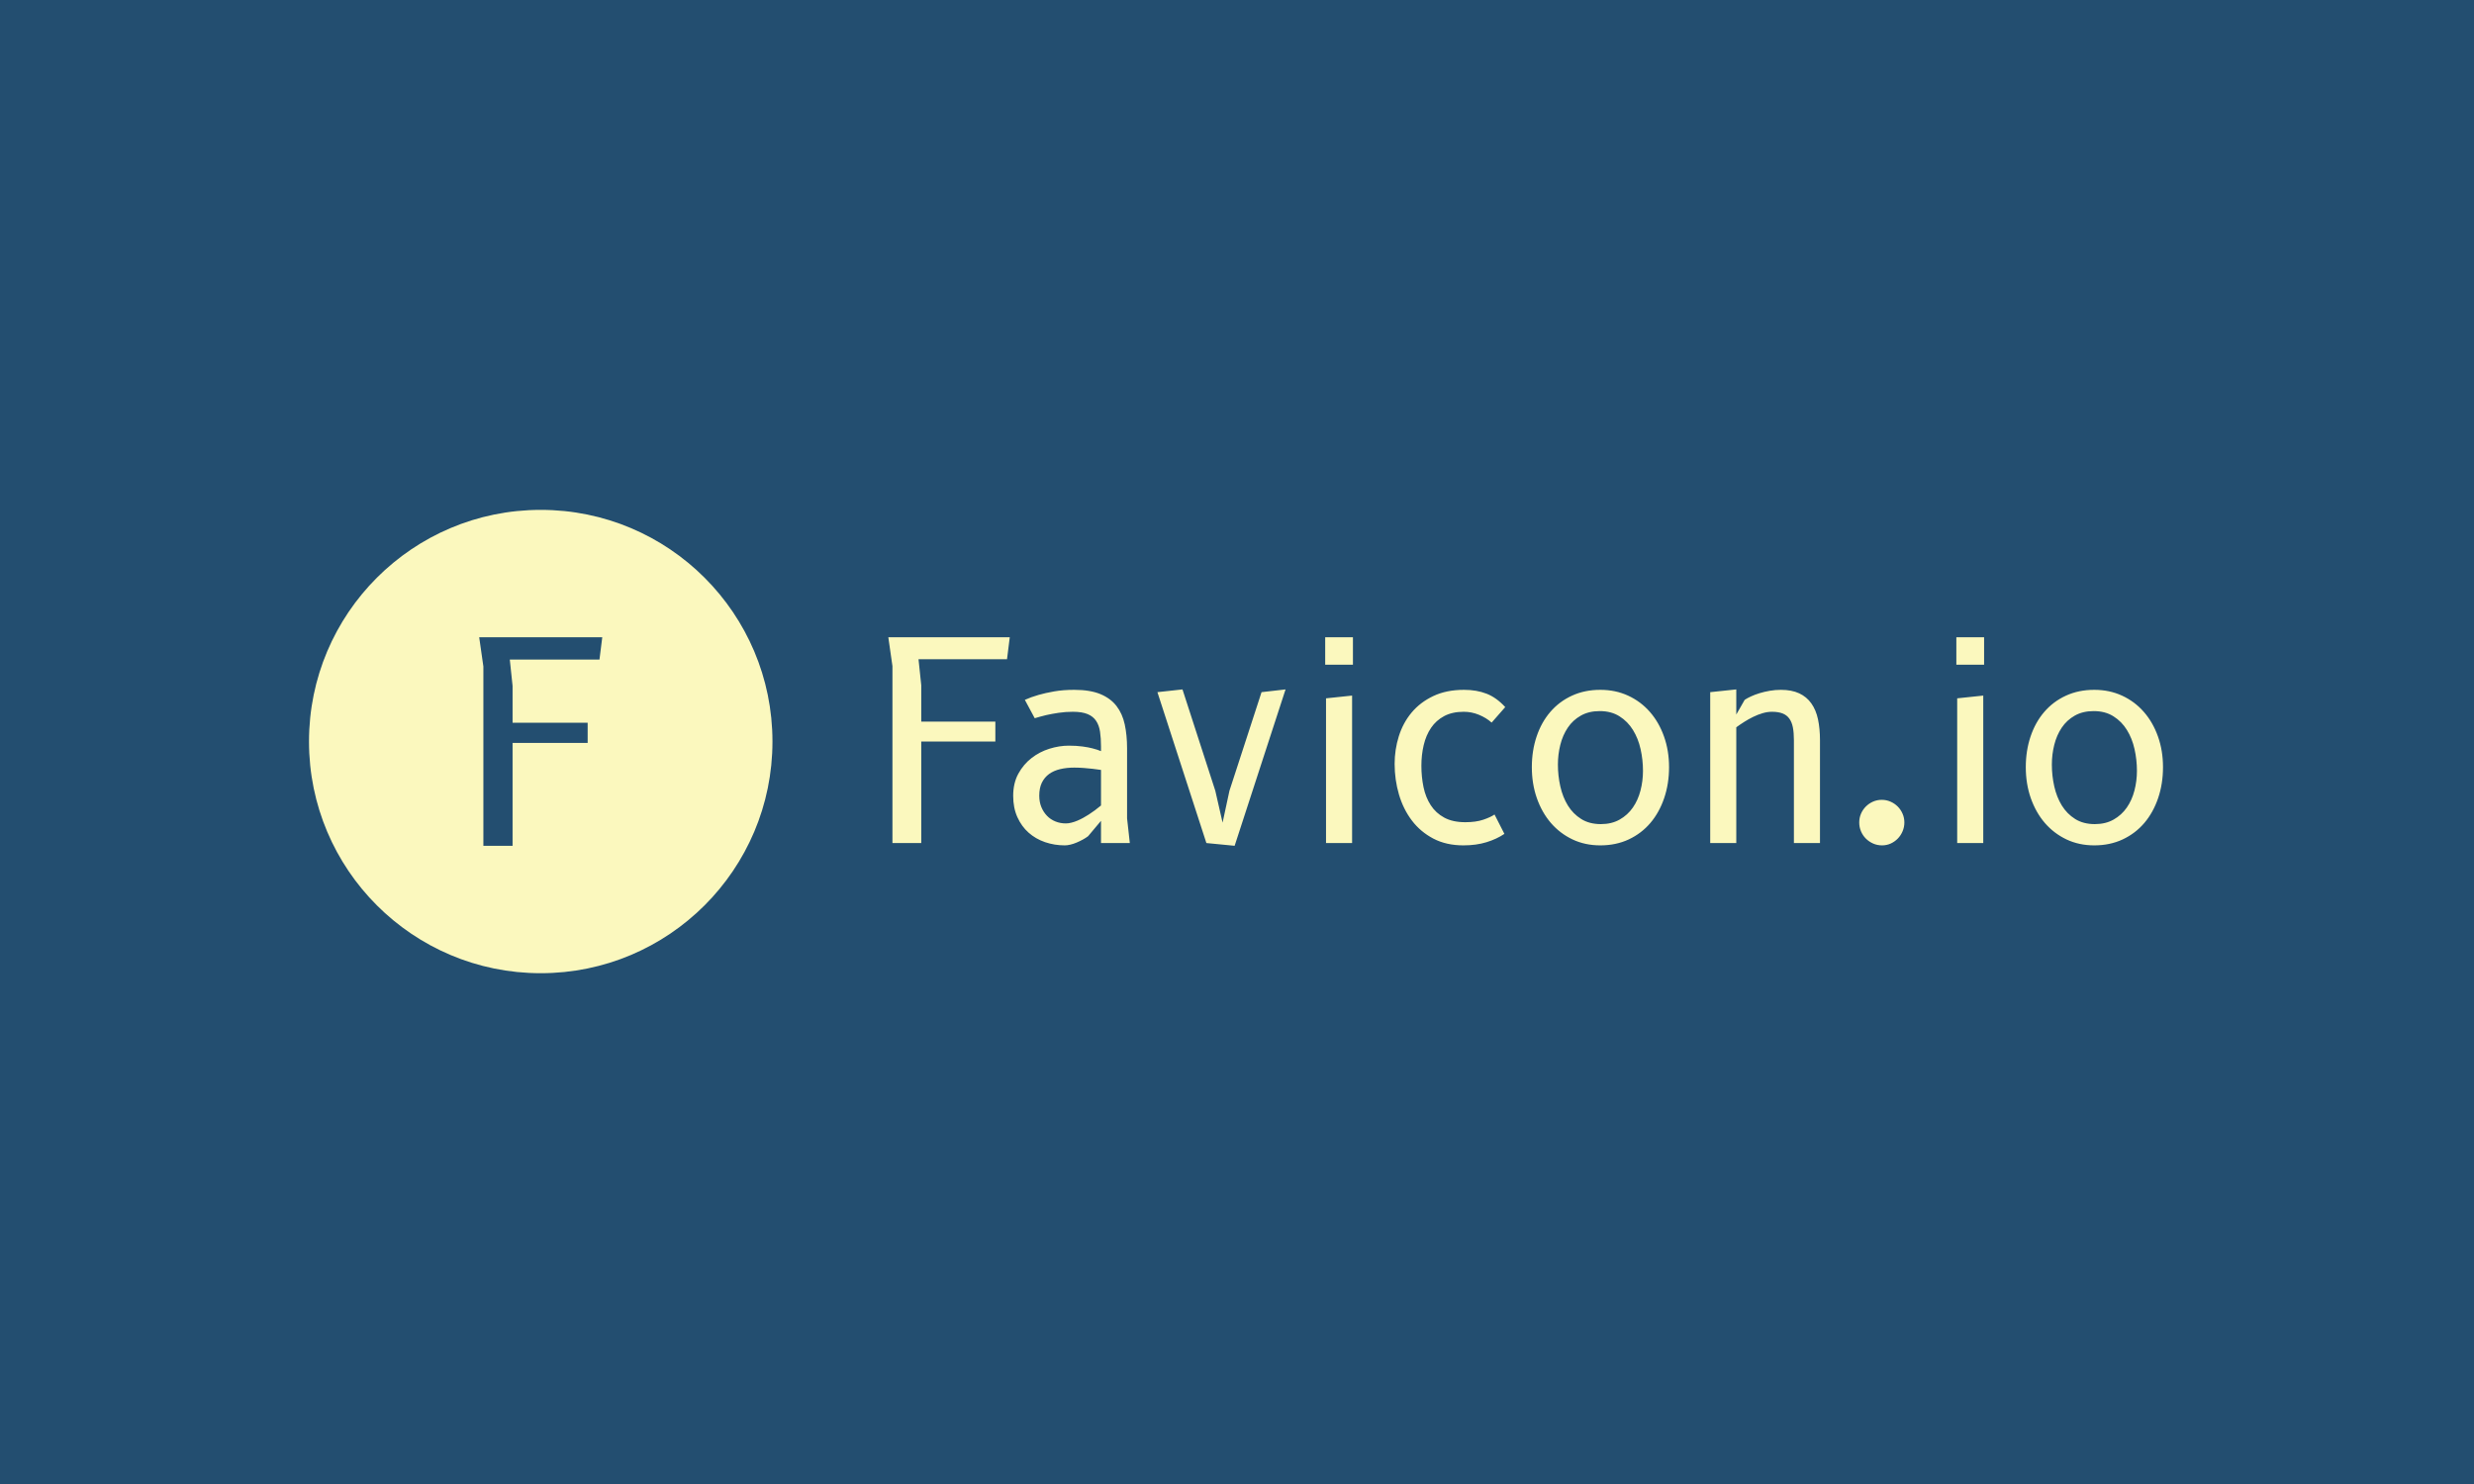 <svg xmlns="http://www.w3.org/2000/svg" version="1.1" xmlns:xlink="http://www.w3.org/1999/xlink" xmlns:svgjs="http://svgjs.dev/svgjs" width="100%" height="100%" viewBox="0 0 1000 600"><rect width="1000" height="600" x="0" y="0" fill="#234e70"/><g><circle r="166.667" cx="388.907" cy="411.129" fill="#fbf8be" transform="matrix(0.562,0,0,0.562,0,68.759)"/><path d="M368.657 412.129L368.657 486.129L347.657 486.129L347.657 357.129L344.657 336.129L433.157 336.129L431.157 352.129L366.657 352.129L368.657 371.129L368.657 397.629L422.657 397.629L422.657 412.129L368.657 412.129Z " fill="#234e70" transform="matrix(0.562,0,0,0.562,0,68.759)"/><path d="M662.591 411.129L662.591 484.156L641.868 484.156L641.868 356.853L638.907 336.129L726.243 336.129L724.269 351.919L660.618 351.919L662.591 370.669L662.591 396.82L715.881 396.82L715.881 411.129L662.591 411.129ZM810.618 466.393L812.591 484.156L791.868 484.156L791.868 468.174L782.602 479.222Q780.903 480.51 778.737 481.689Q776.572 482.867 774.351 483.799Q772.131 484.759 769.91 485.28Q767.69 485.828 765.826 485.828L765.826 485.828Q758.425 485.828 751.654 483.525Q744.883 481.195 739.812 476.7Q734.74 472.204 731.725 465.543Q728.71 458.882 728.71 450.219L728.71 450.219Q728.71 441.036 732.41 434.265Q736.111 427.522 741.895 423.026Q747.652 418.531 754.751 416.31Q761.879 414.09 768.677 414.09L768.677 414.09Q774.296 414.09 778.6 414.693Q782.876 415.269 785.837 416.064L785.837 416.064Q789.291 416.941 791.868 418.037L791.868 418.037L791.868 414.583Q791.868 408.772 791.182 404.112Q790.497 399.479 788.359 396.272Q786.248 393.065 782.246 391.393Q778.244 389.72 771.637 389.72L771.637 389.72Q766.319 389.72 761.385 390.461Q756.451 391.201 752.586 392.078L752.586 392.078Q748.063 393.174 744.198 394.353L744.198 394.353L737.098 381.14Q741.429 379.167 746.966 377.577L746.966 377.577Q751.709 376.206 758.205 375.055Q764.73 373.931 772.624 373.931L772.624 373.931Q783.973 373.931 791.374 376.974Q798.776 380.044 803.024 385.581Q807.273 391.091 808.946 398.849Q810.618 406.579 810.618 416.064L810.618 416.064L810.618 466.393ZM791.868 457.127L791.868 431.552Q789.099 431.168 785.947 430.757L785.947 430.757Q783.288 430.482 779.834 430.181Q776.38 429.879 772.624 429.879L772.624 429.879Q767.087 429.879 762.509 430.976Q757.931 432.045 754.56 434.457Q751.215 436.897 749.324 440.735Q747.46 444.572 747.46 450.11L747.46 450.11Q747.46 454.55 748.94 458.196Q750.42 461.842 752.997 464.529Q755.546 467.188 759.055 468.613Q762.564 470.038 766.594 470.038L766.594 470.038Q768.485 470.038 770.596 469.49Q772.734 468.969 774.845 468.065Q776.955 467.188 779.094 466.009Q781.204 464.803 783.096 463.624L783.096 463.624Q787.537 460.773 791.868 457.127L791.868 457.127ZM907.328 375.603L924.598 373.629L887.975 486.129L867.663 484.156L832.438 375.603L850.475 373.629L874.077 446.546L879.313 469.463L884.247 446.546L907.328 375.603ZM972.46 378.07L972.46 484.156L953.71 484.156L953.71 380.044L972.46 378.07ZM953.107 355.866L953.107 336.129L973.063 336.129L973.063 355.866L953.107 355.866ZM1082.602 386.349L1072.816 397.505Q1068.978 394.052 1063.688 391.886Q1058.425 389.72 1052.778 389.72L1052.778 389.72Q1044.499 389.72 1038.688 392.818Q1032.849 395.943 1029.258 401.261Q1025.64 406.579 1023.967 413.651Q1022.295 420.696 1022.295 428.509L1022.295 428.509Q1022.295 436.595 1023.83 443.942Q1025.365 451.288 1029.011 456.908Q1032.657 462.555 1038.715 465.844Q1044.801 469.161 1053.874 469.161L1053.874 469.161Q1061.467 469.161 1066.758 467.379Q1072.021 465.598 1074.899 463.624L1074.899 463.624L1081.999 477.549Q1076.462 481.305 1069.115 483.553Q1061.769 485.828 1052.504 485.828L1052.504 485.828Q1040.168 485.828 1030.875 480.948Q1021.61 476.069 1015.442 467.928Q1009.274 459.786 1006.149 449.178Q1003.052 438.569 1003.052 427.22L1003.052 427.22Q1003.052 416.941 1006.067 407.319Q1009.083 397.697 1015.25 390.296Q1021.418 382.895 1030.821 378.427Q1040.25 373.931 1052.997 373.931L1052.997 373.931Q1062.071 373.931 1069.225 376.727Q1076.38 379.55 1082.602 386.349L1082.602 386.349ZM1150.969 485.828L1150.969 485.828Q1140.031 485.828 1130.985 481.552Q1121.966 477.248 1115.442 469.709Q1108.946 462.144 1105.327 451.837Q1101.736 441.53 1101.736 429.578L1101.736 429.578Q1101.736 417.654 1105.19 407.429Q1108.644 397.204 1115.058 389.775Q1121.473 382.319 1130.601 378.125Q1139.729 373.931 1150.969 373.931L1150.969 373.931Q1161.933 373.931 1171.007 378.125Q1180.08 382.319 1186.604 389.775Q1193.129 397.204 1196.774 407.429Q1200.42 417.654 1200.42 429.578L1200.42 429.578Q1200.42 441.53 1196.912 451.837Q1193.403 462.144 1186.988 469.709Q1180.574 477.248 1171.418 481.552Q1162.235 485.828 1150.969 485.828ZM1181.67 432.237L1181.67 432.237Q1181.67 424.26 1179.943 416.557Q1178.216 408.854 1174.461 402.796Q1170.705 396.711 1164.784 392.982Q1158.863 389.227 1150.585 389.227L1150.585 389.227Q1142.69 389.227 1136.961 392.489Q1131.232 395.724 1127.586 401.151Q1123.94 406.579 1122.213 413.487Q1120.486 420.395 1120.486 427.714L1120.486 427.714Q1120.486 435.691 1122.213 443.394Q1123.94 451.097 1127.641 457.127Q1131.341 463.13 1137.208 466.831Q1143.074 470.532 1151.38 470.532L1151.38 470.532Q1159.165 470.532 1164.894 467.27Q1170.623 464.035 1174.379 458.635Q1178.107 453.262 1179.888 446.354Q1181.67 439.446 1181.67 432.237ZM1248.776 400.877L1248.776 484.156L1230.026 484.156L1230.026 375.603L1248.776 373.629L1248.776 391.694L1254.806 381.14Q1256.561 379.934 1259.329 378.673Q1262.098 377.385 1265.497 376.343Q1268.896 375.302 1272.844 374.616Q1276.791 373.931 1280.848 373.931L1280.848 373.931Q1288.633 373.931 1294.033 376.453Q1299.406 378.947 1302.75 383.69Q1306.122 388.432 1307.547 395.148Q1308.973 401.864 1308.973 410.143L1308.973 410.143L1308.973 484.156L1290.223 484.156L1290.223 410.143Q1290.223 404.825 1289.483 400.959Q1288.743 397.122 1286.906 394.6Q1285.097 392.078 1282.027 390.899Q1278.984 389.72 1274.433 389.72L1274.433 389.72Q1271.089 389.72 1267.635 390.762Q1264.181 391.776 1260.864 393.421Q1257.547 395.038 1254.45 397.012Q1251.352 398.986 1248.776 400.877L1248.776 400.877ZM1337.208 469.353L1337.208 469.353Q1337.208 466.009 1338.469 463.048Q1339.757 460.088 1341.977 457.867Q1344.198 455.647 1347.103 454.359Q1350.037 453.07 1353.381 453.07L1353.381 453.07Q1356.725 453.07 1359.686 454.359Q1362.646 455.647 1364.867 457.867Q1367.087 460.088 1368.375 463.048Q1369.664 466.009 1369.664 469.353L1369.664 469.353Q1369.664 472.697 1368.375 475.713Q1367.087 478.728 1364.921 480.948Q1362.756 483.169 1359.85 484.512Q1356.944 485.828 1353.573 485.828L1353.573 485.828Q1350.228 485.828 1347.213 484.512Q1344.198 483.169 1341.977 480.948Q1339.757 478.728 1338.469 475.713Q1337.208 472.697 1337.208 469.353ZM1426.407 378.07L1426.407 484.156L1407.657 484.156L1407.657 380.044L1426.407 378.07ZM1407.054 355.866L1407.054 336.129L1427.01 336.129L1427.01 355.866L1407.054 355.866ZM1506.232 485.828L1506.232 485.828Q1495.294 485.828 1486.248 481.552Q1477.229 477.248 1470.705 469.709Q1464.209 462.144 1460.59 451.837Q1456.999 441.53 1456.999 429.578L1456.999 429.578Q1456.999 417.654 1460.453 407.429Q1463.907 397.204 1470.322 389.775Q1476.736 382.319 1485.864 378.125Q1494.993 373.931 1506.232 373.931L1506.232 373.931Q1517.197 373.931 1526.27 378.125Q1535.344 382.319 1541.868 389.775Q1548.392 397.204 1552.038 407.429Q1555.683 417.654 1555.683 429.578L1555.683 429.578Q1555.683 441.53 1552.175 451.837Q1548.666 462.144 1542.251 469.709Q1535.837 477.248 1526.681 481.552Q1517.498 485.828 1506.232 485.828ZM1536.933 432.237L1536.933 432.237Q1536.933 424.26 1535.206 416.557Q1533.479 408.854 1529.724 402.796Q1525.969 396.711 1520.047 392.982Q1514.126 389.227 1505.848 389.227L1505.848 389.227Q1497.953 389.227 1492.224 392.489Q1486.495 395.724 1482.849 401.151Q1479.203 406.579 1477.476 413.487Q1475.749 420.395 1475.749 427.714L1475.749 427.714Q1475.749 435.691 1477.476 443.394Q1479.203 451.097 1482.904 457.127Q1486.604 463.13 1492.471 466.831Q1498.337 470.532 1506.643 470.532L1506.643 470.532Q1514.428 470.532 1520.157 467.27Q1525.886 464.035 1529.642 458.635Q1533.37 453.262 1535.152 446.354Q1536.933 439.446 1536.933 432.237Z " fill="#fbf8be" transform="matrix(0.562,0,0,0.562,0,68.759)"/></g></svg>